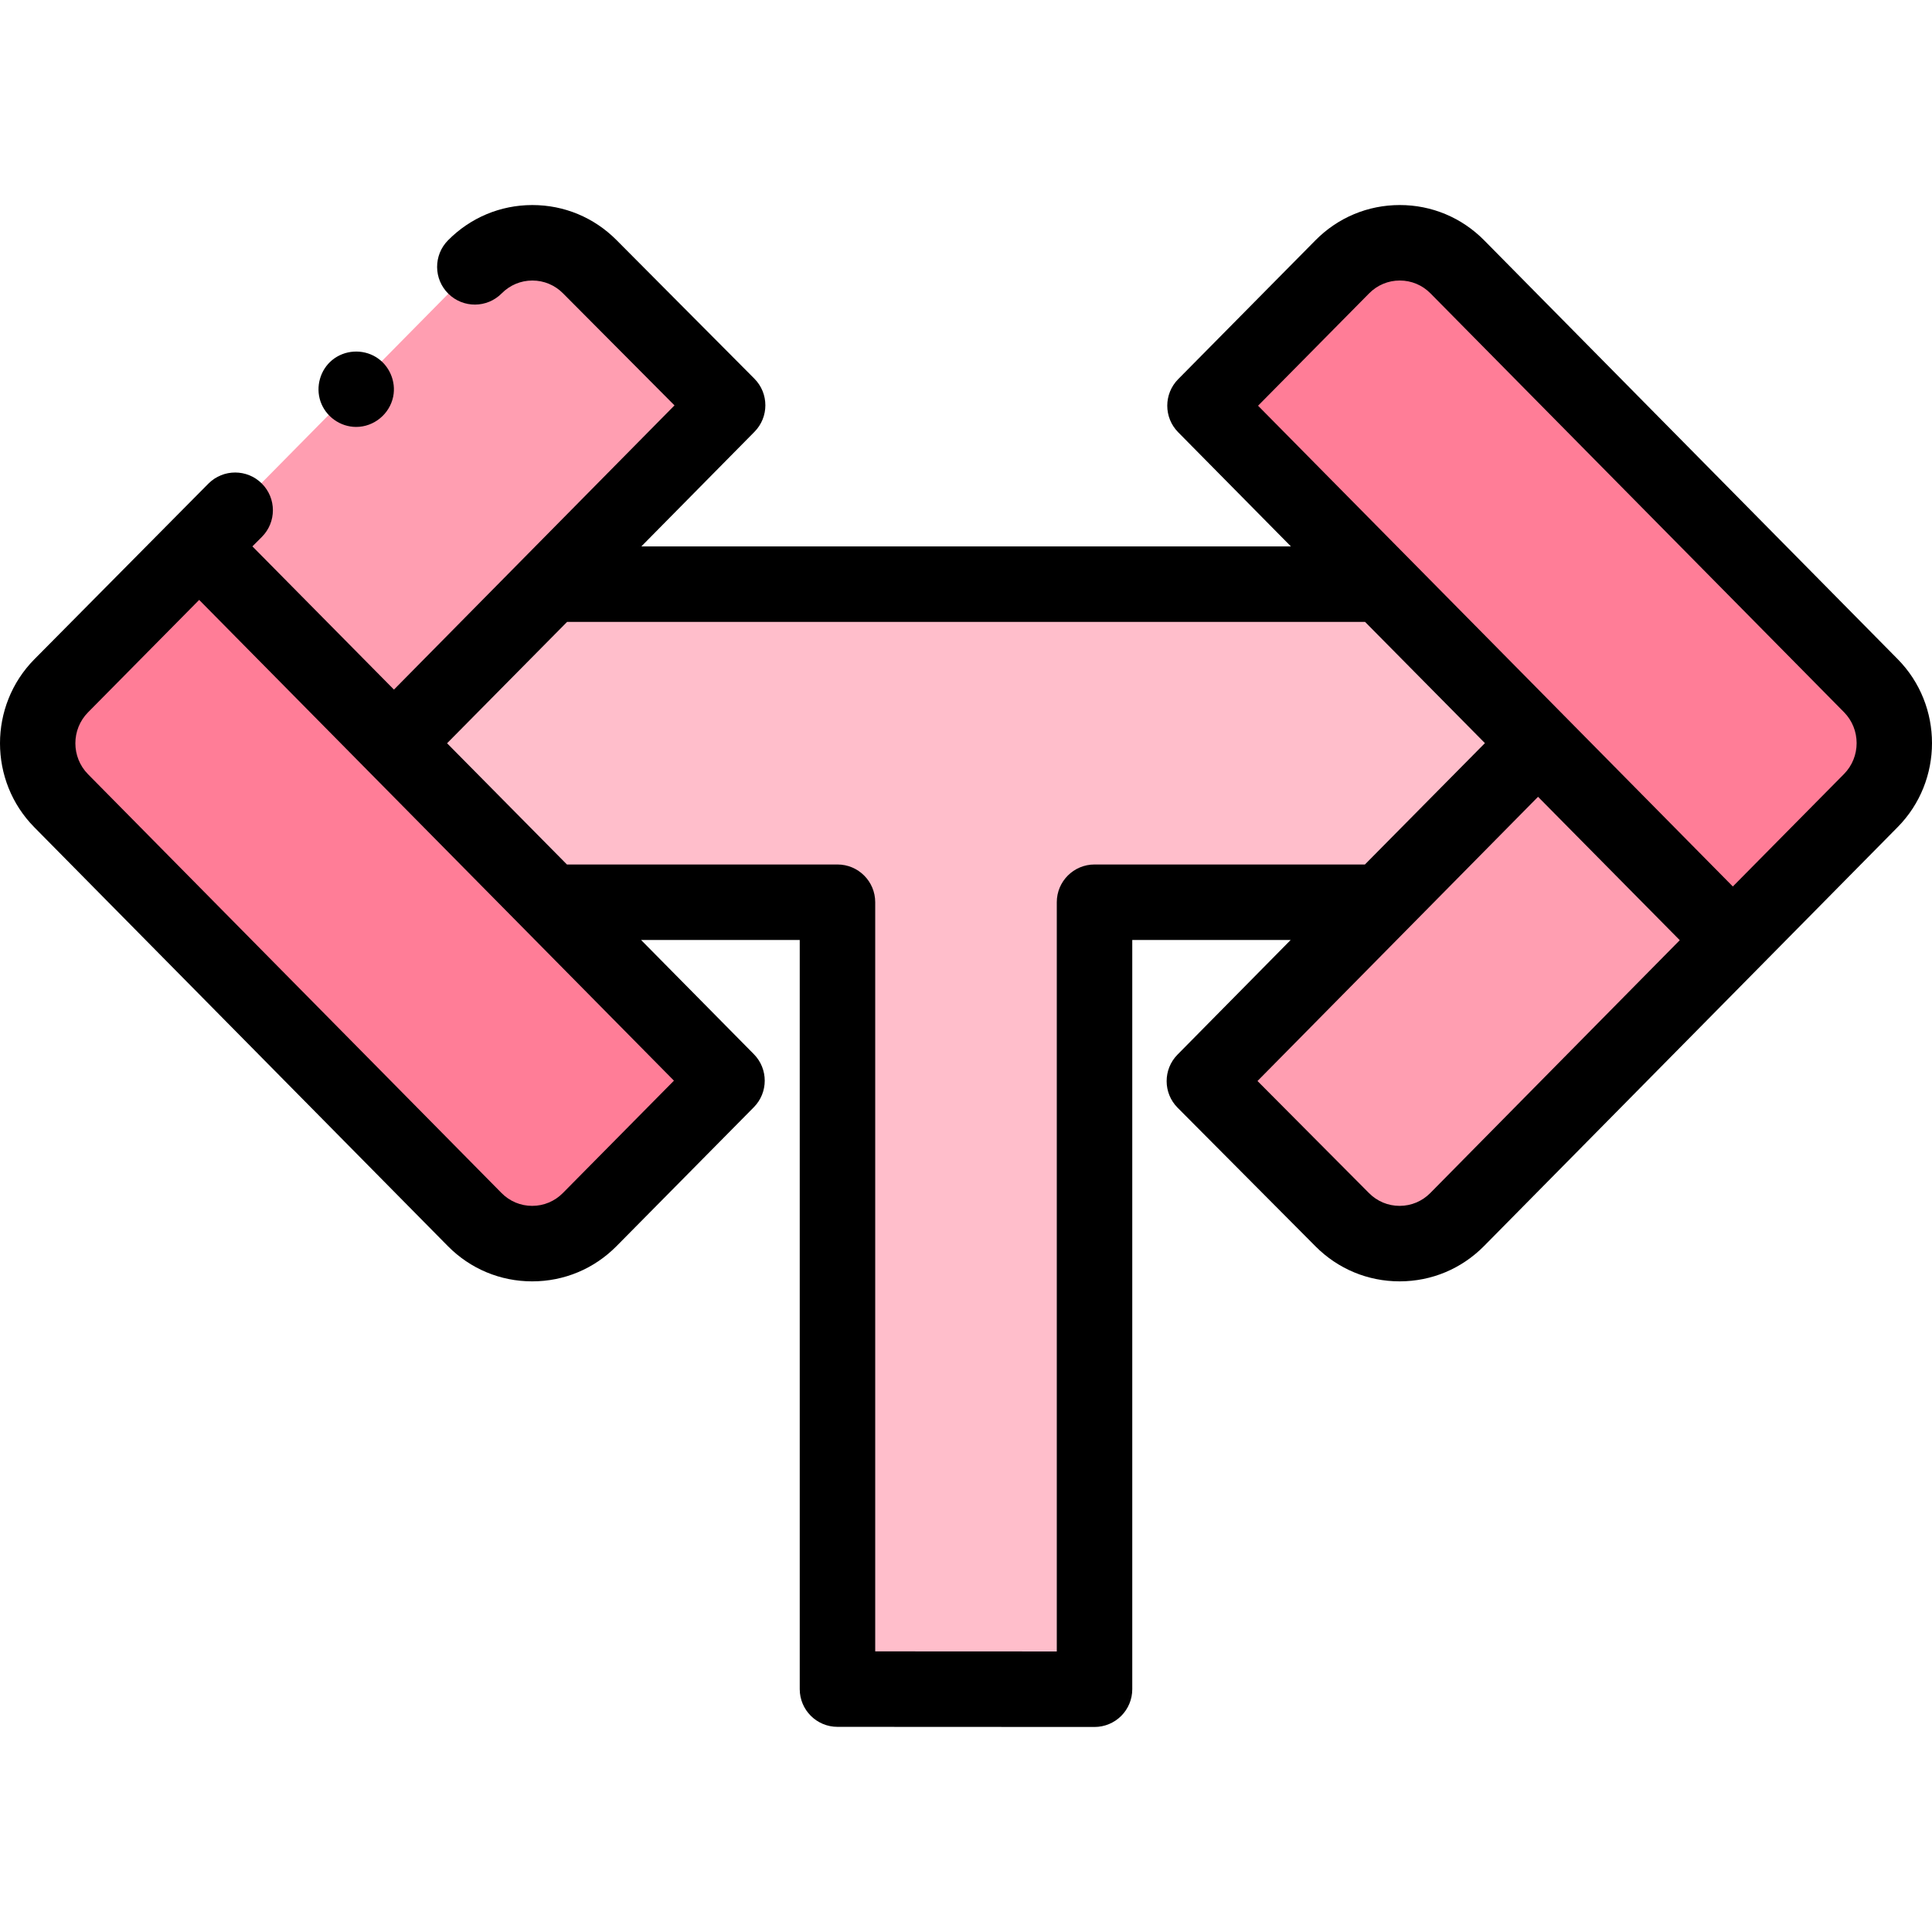 <svg id="Capa_1" enable-background="new 0 0 511.928 511.928" height="512" viewBox="0 0 511.928 511.928" width="512" xmlns="http://www.w3.org/2000/svg"><g><g><g><g><g><g><g><g><g><path clip-rule="evenodd" d="m52.777 144.73-36.569 36.996c-8.325 8.425-8.325 22.026.001 30.451l109.565 110.969c8.404 8.503 22.087 8.502 30.49-.001l36.37-36.795z" fill="#ff7d97" fill-rule="evenodd"/></g></g></g><g><g><g><path d="m52.777 144.73 51.614 52.222 88.41-89.565-36.537-36.73c-8.411-8.455-22.054-8.434-30.439.049" fill="#ff9eb1"/></g></g></g></g></g></g></g><g><g><g><g><g><g><g><path clip-rule="evenodd" d="m459.152 249.123 36.569-36.996c8.325-8.425 8.325-22.026-.001-30.451l-109.566-110.969c-8.404-8.503-22.087-8.502-30.49.001l-36.37 36.795z" fill="#ff7d97" fill-rule="evenodd"/></g></g></g><g><g><g><path d="m459.152 249.123-51.614-52.222-88.41 89.565 36.537 36.73c8.411 8.455 22.054 8.434 30.439-.049z" fill="#ff9eb1"/></g></g></g></g></g></g></g><g><g><g><g><path d="m407.529 196.909-41.646-42.122h-219.796l-41.687 42.157 41.645 42.122h75.862v208.498l68.114.034v-208.532h75.821z" fill="#ffbecb"/></g></g></g></g></g><g><g><g><g><path d="m94.375 113.124c-4.241 0-8.096-2.768-9.46-6.78-1.321-3.883-.066-8.347 3.116-10.948 3.286-2.686 8.02-2.983 11.627-.758 3.495 2.157 5.343 6.423 4.527 10.446-.938 4.622-5.089 8.04-9.81 8.04z"/></g></g></g><path d="m502.835 174.649-109.569-110.971c-5.958-6.028-13.898-9.349-22.358-9.348-8.46 0-16.4 3.32-22.355 9.348l-36.37 36.795c-3.849 3.894-3.851 10.161-.003 14.057l29.881 30.258h-172.125l29.983-30.374c3.854-3.905 3.843-10.188-.027-14.078l-36.538-36.729c-5.95-5.983-13.862-9.275-22.283-9.275h-.051c-8.439.014-16.361 3.332-22.307 9.346-3.882 3.928-3.846 10.26.082 14.143 3.927 3.88 10.259 3.845 14.143-.082 2.166-2.191 5.048-3.401 8.113-3.406h.019c3.059 0 5.937 1.2 8.105 3.38l29.55 29.705-74.337 75.307-37.509-37.95 2.503-2.502c3.905-3.905 3.905-10.236 0-14.143-3.904-3.903-10.234-3.905-14.143 0l-46.144 46.57c-12.126 12.273-12.125 32.238-.001 44.506l109.569 110.973c5.957 6.028 13.897 9.348 22.357 9.348 8.461-.001 16.4-3.321 22.356-9.349l36.37-36.795c3.849-3.895 3.851-10.161.003-14.057l-29.881-30.258h42.04v198.499c0 5.521 4.475 9.997 9.995 10l68.113.033h.005c2.651 0 5.194-1.053 7.069-2.927 1.876-1.876 2.931-4.42 2.931-7.073v-198.534h41.973l-29.983 30.375c-3.854 3.905-3.843 10.188.027 14.078l36.538 36.729c5.95 5.983 13.862 9.275 22.283 9.275h.051c8.44-.014 16.361-3.332 22.313-9.352l109.612-111.017c12.124-12.27 12.123-32.237 0-44.505zm-353.684 141.467c-2.171 2.196-5.059 3.406-8.132 3.407-3.073 0-5.961-1.21-8.128-3.403l-109.569-110.972c-4.467-4.519-4.467-11.873-.002-16.391l29.454-29.798 125.803 127.388zm140.87-87.05c-5.522 0-10 4.477-10 10v198.527l-48.113-.023v-198.504c0-5.523-4.478-10-10-10h-71.687l-31.758-32.121 31.799-32.157h211.445l31.758 32.121-31.799 32.157zm88.971 87.051c-2.166 2.191-5.048 3.401-8.113 3.406h-.019c-3.059 0-5.937-1.2-8.105-3.38l-29.55-29.705 74.337-75.308 37.555 37.998zm109.617-111.02-29.454 29.798-125.803-127.389 29.426-29.77c2.171-2.196 5.058-3.406 8.131-3.406s5.962 1.209 8.129 3.403l109.569 110.972c4.466 4.52 4.467 11.873.002 16.392z"/></g></g></svg>